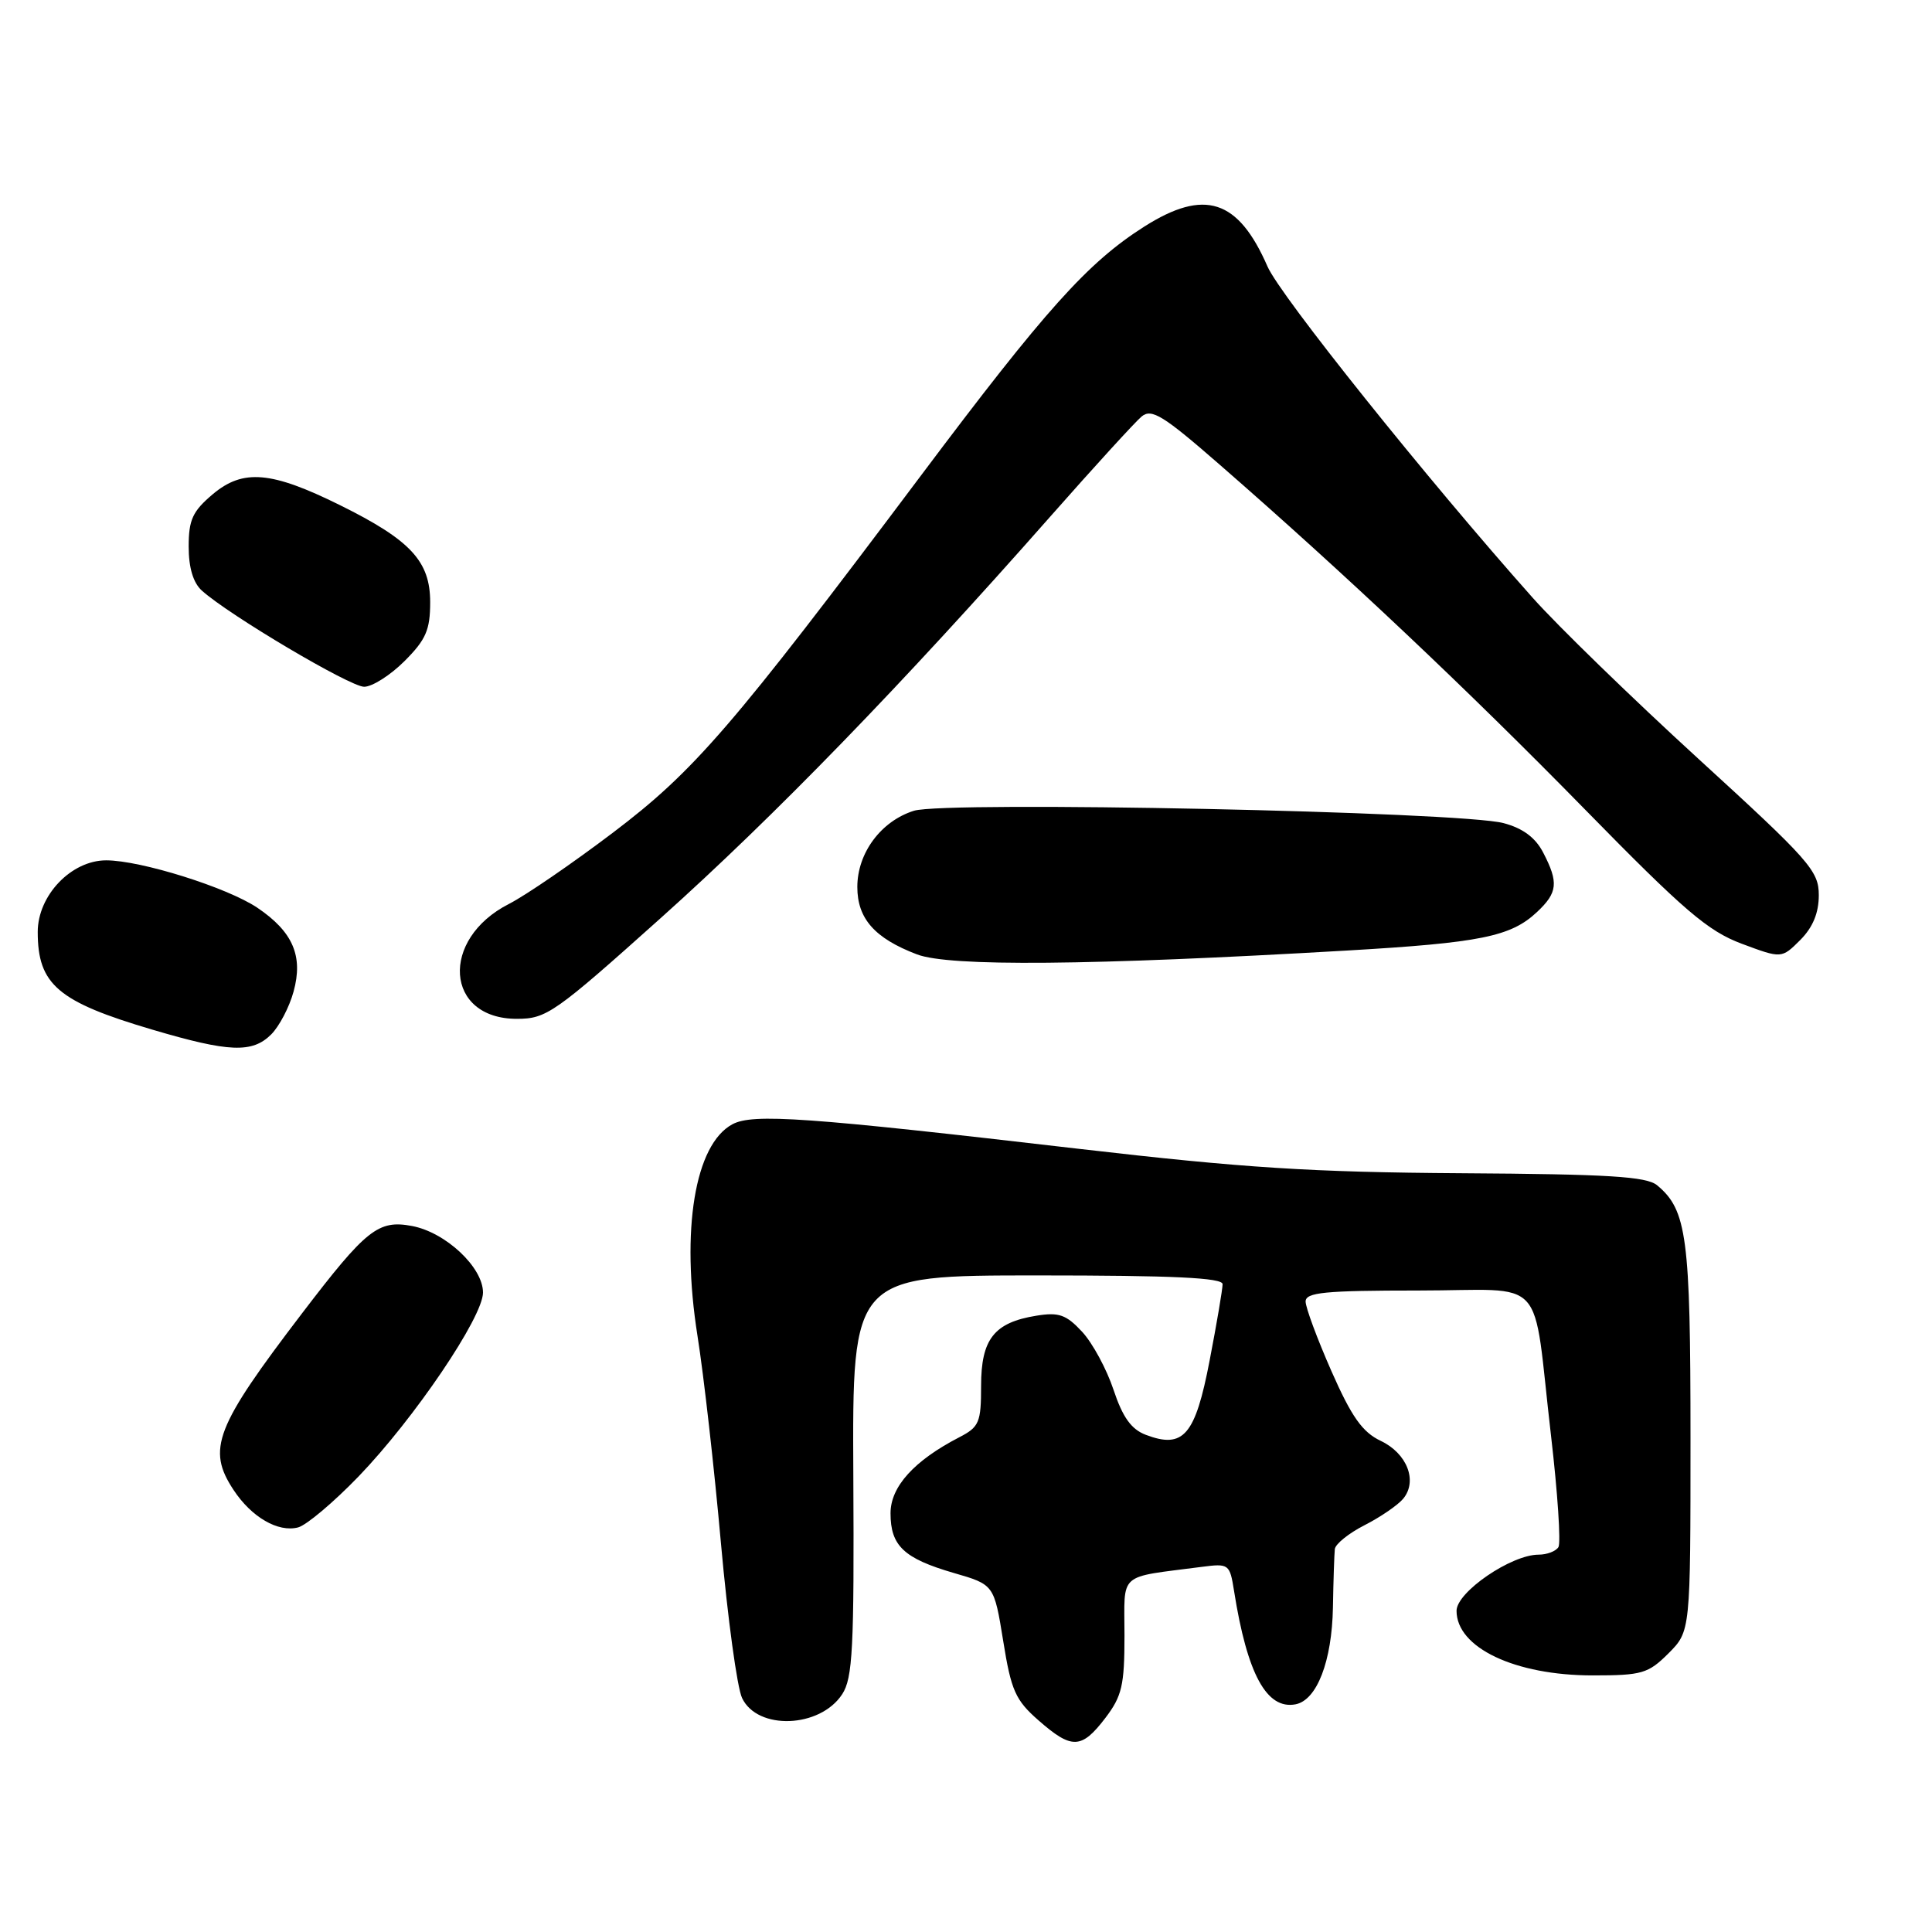 <?xml version="1.0" encoding="UTF-8" standalone="no"?>
<!DOCTYPE svg PUBLIC "-//W3C//DTD SVG 1.1//EN" "http://www.w3.org/Graphics/SVG/1.1/DTD/svg11.dtd" >
<svg xmlns="http://www.w3.org/2000/svg" xmlns:xlink="http://www.w3.org/1999/xlink" version="1.1" viewBox="0 0 256 256">
 <g >
 <path fill="currentColor"
d=" M 146.45 227.66 C 148.67 224.75 149.00 223.32 149.00 216.70 C 149.00 208.19 147.99 209.09 159.22 207.62 C 162.84 207.15 162.95 207.23 163.52 210.82 C 165.26 221.83 167.84 226.56 171.67 225.83 C 174.50 225.28 176.49 220.12 176.62 213.00 C 176.68 209.43 176.80 205.95 176.87 205.27 C 176.94 204.59 178.72 203.16 180.82 202.09 C 182.92 201.02 185.22 199.44 185.93 198.59 C 187.87 196.24 186.45 192.58 182.95 190.92 C 180.53 189.77 179.10 187.76 176.42 181.68 C 174.54 177.41 173.00 173.26 173.00 172.46 C 173.00 171.25 175.51 171.00 187.92 171.00 C 205.29 171.00 202.98 168.47 205.52 190.25 C 206.40 197.82 206.84 204.45 206.50 205.00 C 206.16 205.55 204.98 206.00 203.87 206.00 C 200.24 206.00 193.00 210.96 193.00 213.44 C 193.00 218.33 200.74 222.00 211.04 222.00 C 217.57 222.00 218.39 221.76 221.08 219.08 C 224.00 216.15 224.00 216.15 224.00 190.54 C 224.00 163.92 223.53 160.34 219.57 157.05 C 218.16 155.89 213.11 155.58 193.66 155.46 C 173.77 155.33 164.82 154.76 143.00 152.23 C 106.86 148.02 99.76 147.52 97.05 148.97 C 92.07 151.64 90.20 162.97 92.42 177.00 C 93.25 182.23 94.65 194.60 95.53 204.50 C 96.42 214.40 97.67 223.62 98.33 225.00 C 100.37 229.30 108.65 228.99 111.59 224.50 C 112.99 222.37 113.19 218.41 113.07 195.52 C 112.93 169.00 112.93 169.00 137.46 169.00 C 155.46 169.00 162.00 169.31 162.00 170.16 C 162.00 170.80 161.23 175.36 160.28 180.28 C 158.38 190.20 156.82 192.02 151.82 190.12 C 149.90 189.39 148.76 187.80 147.55 184.16 C 146.64 181.42 144.77 177.96 143.39 176.47 C 141.27 174.19 140.31 173.85 137.31 174.34 C 131.73 175.24 130.00 177.44 130.00 183.63 C 130.00 188.48 129.75 189.08 127.12 190.44 C 121.12 193.54 118.00 196.99 118.00 200.52 C 118.00 204.83 119.77 206.50 126.36 208.42 C 131.72 209.97 131.72 209.97 132.93 217.44 C 133.98 224.00 134.55 225.28 137.60 227.95 C 142.01 231.82 143.30 231.78 146.45 227.66 Z  M 47.50 195.65 C 54.89 187.98 64.00 174.52 64.00 171.27 C 64.00 167.92 59.05 163.29 54.59 162.45 C 50.12 161.61 48.53 162.88 40.04 174.00 C 28.50 189.12 27.38 192.02 30.95 197.43 C 33.33 201.04 36.85 203.08 39.50 202.39 C 40.60 202.10 44.20 199.07 47.50 195.65 Z  M 35.94 137.06 C 37.00 136.00 38.34 133.45 38.90 131.39 C 40.20 126.68 38.81 123.46 34.10 120.28 C 30.09 117.59 18.65 114.00 14.07 114.00 C 9.44 114.00 5.00 118.65 5.00 123.49 C 5.00 130.46 7.67 132.74 20.21 136.44 C 30.36 139.44 33.43 139.57 35.94 137.06 Z  M 87.57 121.63 C 102.59 108.18 119.54 90.71 139.13 68.49 C 144.96 61.88 150.42 55.90 151.27 55.19 C 152.59 54.09 154.13 55.04 161.66 61.61 C 178.22 76.04 194.48 91.39 210.00 107.24 C 223.16 120.68 226.30 123.37 230.79 125.05 C 236.07 127.02 236.07 127.02 238.54 124.56 C 240.21 122.88 241.00 120.98 241.00 118.61 C 241.00 115.39 239.80 114.03 225.04 100.54 C 216.26 92.51 206.39 82.92 203.10 79.22 C 189.14 63.54 169.64 39.19 167.95 35.31 C 164.06 26.40 159.61 24.96 151.63 30.02 C 144.13 34.78 138.53 41.02 122.04 63.00 C 96.97 96.41 92.01 102.16 81.18 110.36 C 75.83 114.41 69.65 118.65 67.43 119.78 C 58.25 124.46 58.98 135.00 68.48 135.00 C 72.41 135.00 73.47 134.26 87.57 121.63 Z  M 178.50 125.95 C 196.16 124.92 200.19 124.11 203.66 120.85 C 206.40 118.28 206.54 116.94 204.49 112.99 C 203.47 111.00 201.80 109.75 199.24 109.07 C 193.60 107.54 125.30 106.12 121.10 107.43 C 116.74 108.80 113.60 113.02 113.60 117.53 C 113.60 121.72 115.90 124.33 121.50 126.46 C 125.80 128.10 144.30 127.94 178.50 125.95 Z  M 53.60 87.60 C 56.44 84.76 57.00 83.47 57.00 79.79 C 57.00 74.36 54.41 71.57 45.06 66.94 C 35.95 62.43 32.21 62.11 28.20 65.48 C 25.52 67.74 25.00 68.87 25.00 72.43 C 25.00 75.22 25.60 77.23 26.75 78.26 C 30.36 81.51 46.38 91.00 48.25 91.00 C 49.32 91.00 51.73 89.47 53.60 87.60 Z "/>
</g>
</svg>